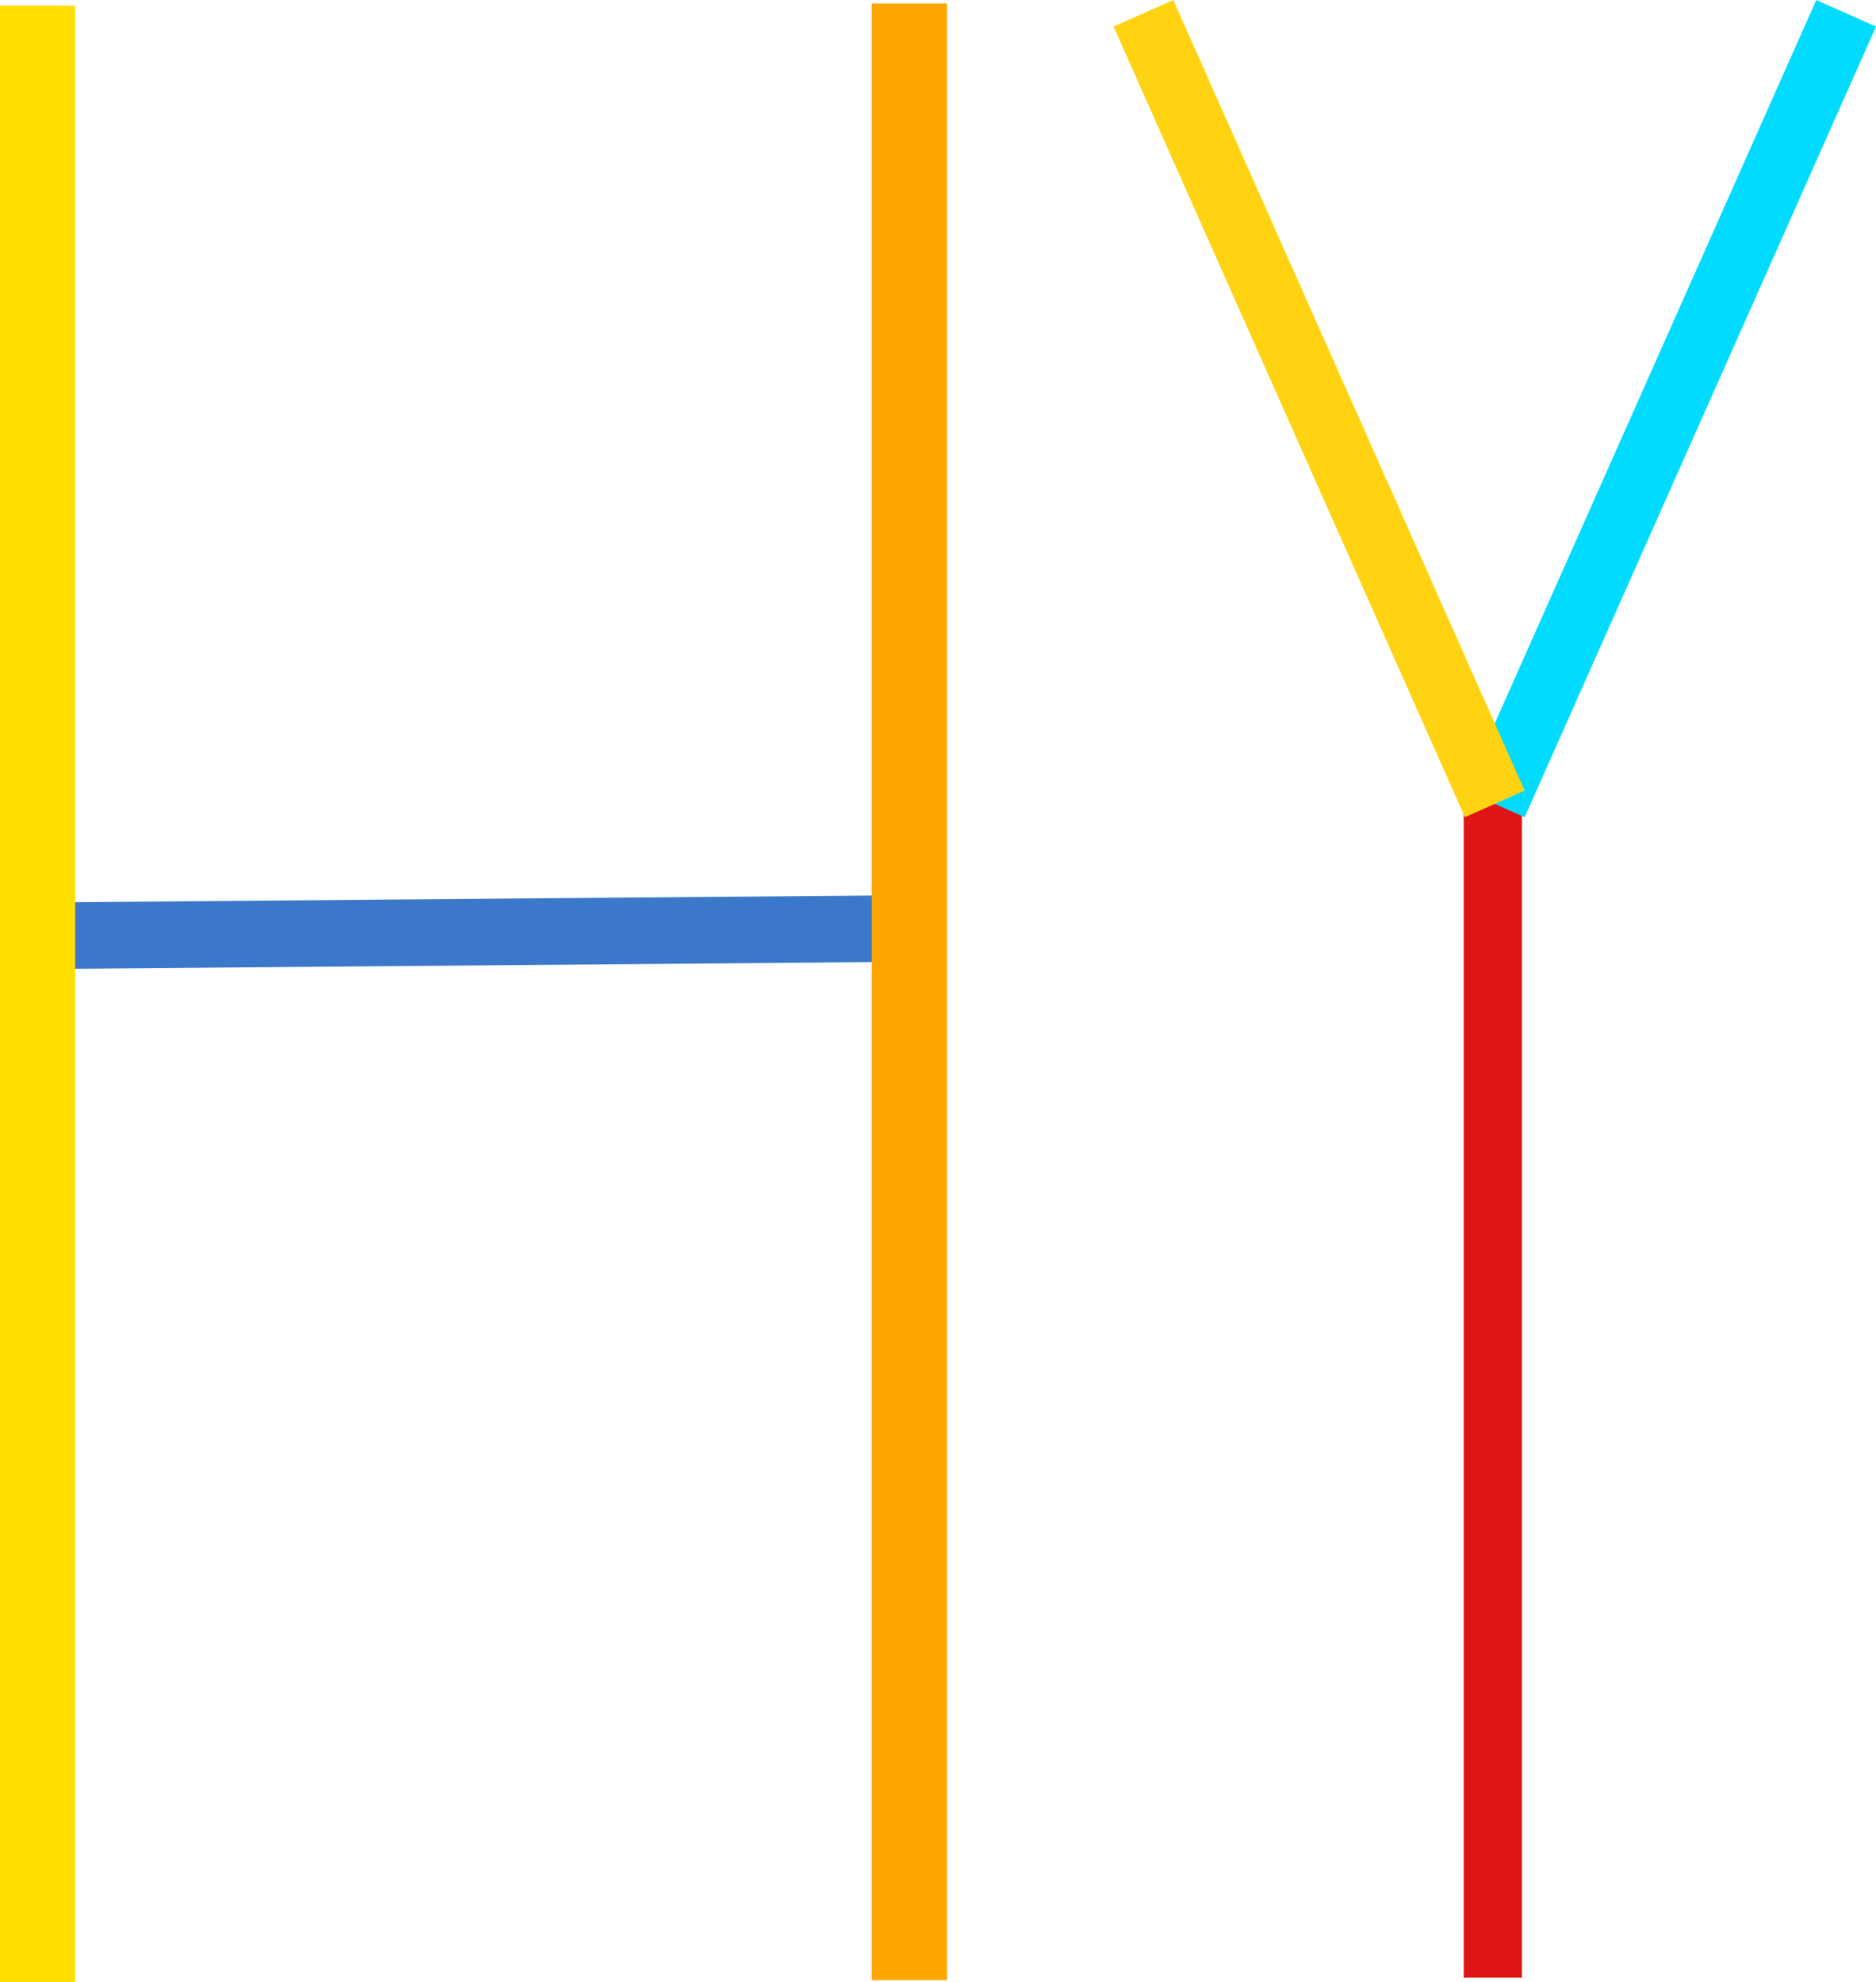<?xml version="1.0" encoding="UTF-8" standalone="no"?>
<svg
   xmlns:dc="http://purl.org/dc/elements/1.1/"
   xmlns:cc="http://creativecommons.org/ns#"
   xmlns:rdf="http://www.w3.org/1999/02/22-rdf-syntax-ns#"
   xmlns:svg="http://www.w3.org/2000/svg"
   xmlns="http://www.w3.org/2000/svg"
   xmlns:sodipodi="http://sodipodi.sourceforge.net/DTD/sodipodi-0.dtd"
   xmlns:inkscape="http://www.inkscape.org/namespaces/inkscape"
   sodipodi:docname="drawing.svg"
   inkscape:version="1.0 (4035a4f, 2020-05-01)"
   id="svg8"
   version="1.1"
   viewBox="0 0 57.4 60.648"
   height="60.648mm"
   width="57.4mm">
  <defs
     id="defs2">
    <inkscape:path-effect
       only_selected="false"
       apply_with_weight="true"
       apply_no_weight="true"
       helper_size="0"
       steps="2"
       weight="33.333"
       lpeversion="1"
       is_visible="true"
       id="path-effect909"
       effect="bspline" />
    <inkscape:path-effect
       effect="bspline"
       id="path-effect890"
       is_visible="true"
       lpeversion="1"
       weight="33.333"
       steps="2"
       helper_size="0"
       apply_no_weight="true"
       apply_with_weight="true"
       only_selected="false" />
    <inkscape:path-effect
       only_selected="false"
       apply_with_weight="true"
       apply_no_weight="true"
       helper_size="0"
       steps="2"
       weight="33.333"
       lpeversion="1"
       is_visible="true"
       id="path-effect839"
       effect="bspline" />
  </defs>
  <sodipodi:namedview
     inkscape:window-maximized="0"
     inkscape:window-y="23"
     inkscape:window-x="5"
     inkscape:window-height="710"
     inkscape:window-width="1252"
     inkscape:guide-bbox="true"
     showguides="true"
     showgrid="false"
     inkscape:document-rotation="0"
     inkscape:current-layer="layer1"
     inkscape:document-units="mm"
     inkscape:cy="304.03112"
     inkscape:cx="405.49813"
     inkscape:zoom="0.39520109"
     inkscape:pageshadow="2"
     inkscape:pageopacity="0.0"
     borderopacity="1.0"
     bordercolor="#666666"
     pagecolor="#ffffff"
     id="base" />
  <g
     transform="translate(-5.396,-69.735)"
     id="layer1"
     inkscape:groupmode="layer"
     inkscape:label="Layer 1">
    <path
       inkscape:original-d="M 5.7836476,98.370595 C 14.949006,98.294293 24.114094,98.217724 33.278913,98.140881"
       inkscape:path-effect="#path-effect839"
       id="path837"
       d="M 5.784,98.371 C 14.949,98.294 24.114,98.217 33.279,98.141"
       style="fill:#00aad4;stroke:#3c78c9;stroke-width:2.037;stroke-linecap:butt;stroke-linejoin:miter;stroke-miterlimit:4;stroke-dasharray:none;stroke-opacity:1" />
    <path
       id="path10"
       d="m 6.546,69.908 c 0,60.476 0,60.476 0,60.476"
       style="fill:#37c8ab;stroke:#ffde00;stroke-width:2.3;stroke-linecap:butt;stroke-linejoin:miter;stroke-miterlimit:4;stroke-dasharray:none;stroke-opacity:1" />
    <path
       style="fill:none;stroke:#ffa500;stroke-width:2.3;stroke-linecap:butt;stroke-linejoin:miter;stroke-miterlimit:4;stroke-dasharray:none;stroke-opacity:1"
       d="m 33.219,69.84 c 0,60.476 0,60.476 0,60.476"
       id="path10-1" />
    <path
       id="path10-1-5"
       d="m 51.072,93.956 c 0,36.284 0,36.284 0,36.284"
       style="fill:none;stroke:#e01515;stroke-width:1.782;stroke-linecap:butt;stroke-linejoin:miter;stroke-miterlimit:4;stroke-dasharray:none;stroke-opacity:1" />
    <path
       style="fill:none;stroke:#00dbff;stroke-width:2;stroke-linecap:butt;stroke-linejoin:miter;stroke-miterlimit:4;stroke-dasharray:none;stroke-opacity:1"
       d="M 51.132,94.329 C 54.716,86.266 58.299,78.204 61.883,70.142"
       id="path837-3"
       inkscape:path-effect="#path-effect890"
       inkscape:original-d="M 51.13184,94.32899 C 54.715823,86.26638 58.299453,78.203895 61.882727,70.141532" />
    <path
       inkscape:transform-center-y="0.76799937"
       inkscape:transform-center-x="-14.207988"
       inkscape:original-d="M 51.13184,94.32899 C 47.547857,86.26638 43.964227,78.203895 40.380953,70.141532"
       inkscape:path-effect="#path-effect909"
       id="path837-3-1"
       d="M 51.132,94.329 C 47.548,86.266 43.964,78.204 40.381,70.142"
       style="fill:#0088aa;stroke:#ffd311;stroke-width:2;stroke-linecap:butt;stroke-linejoin:miter;stroke-miterlimit:4;stroke-dasharray:none;stroke-opacity:1" />
  </g>
</svg>
